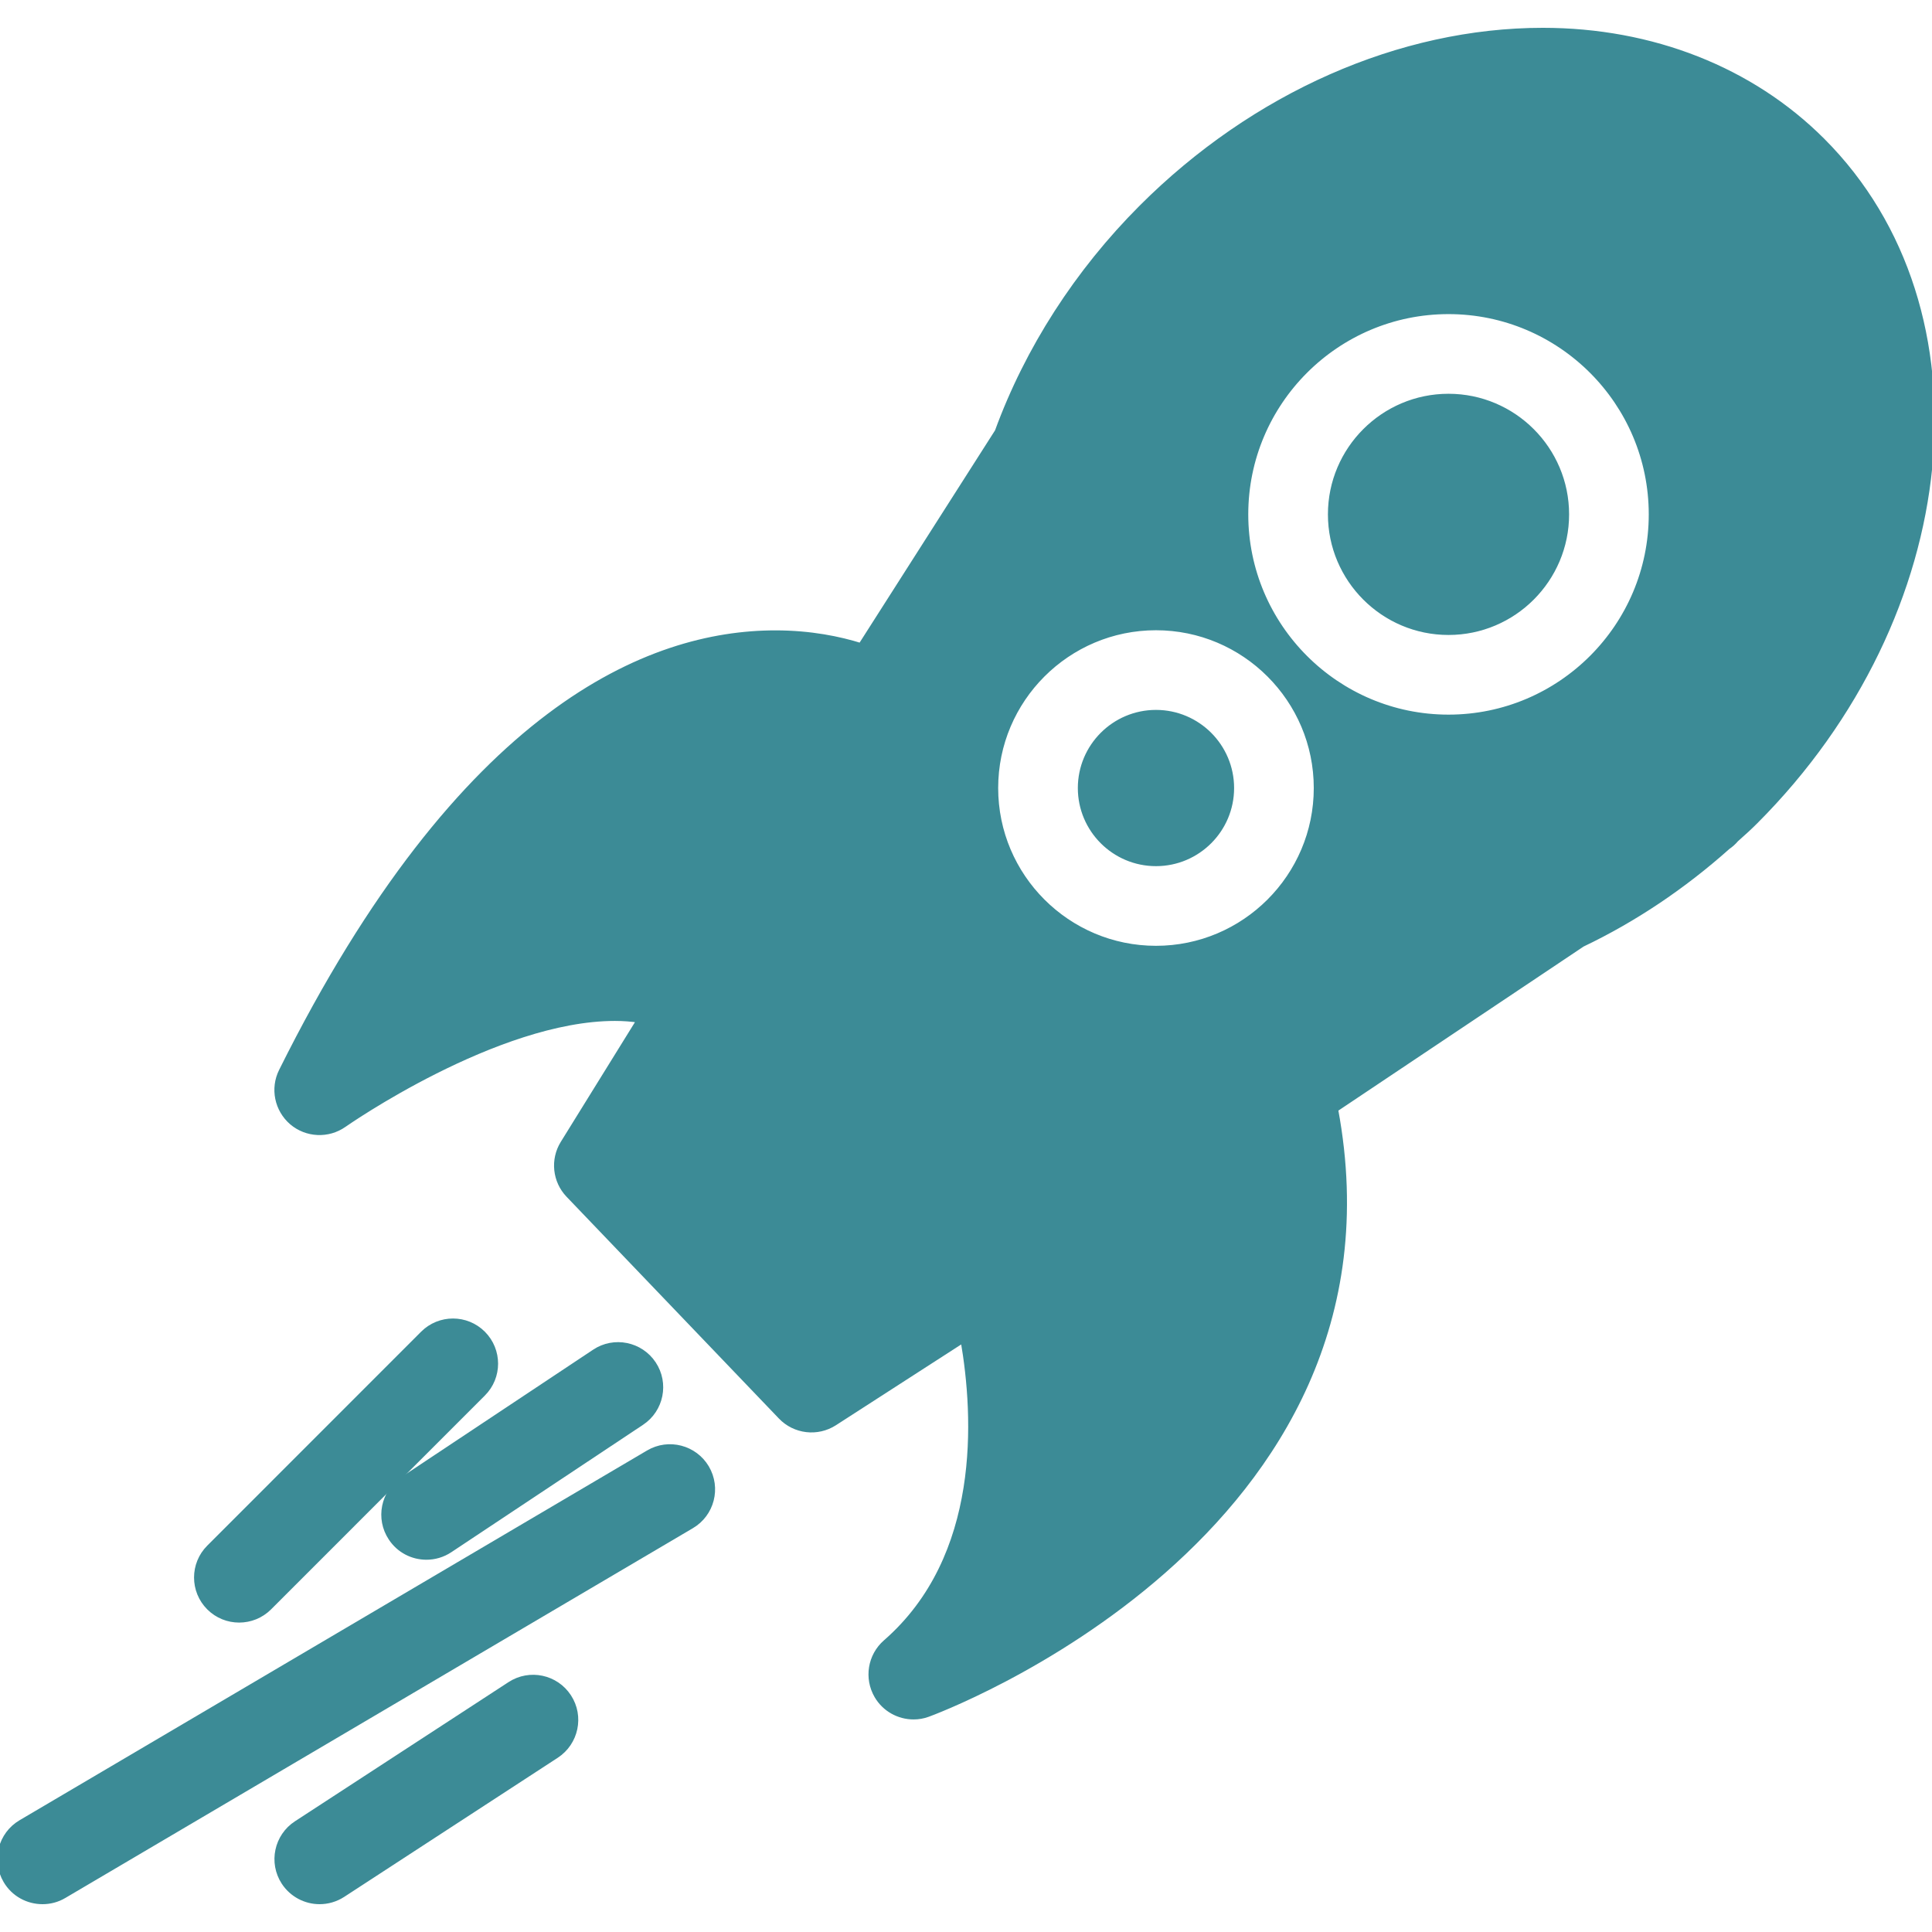 <!DOCTYPE svg PUBLIC "-//W3C//DTD SVG 1.1//EN" "http://www.w3.org/Graphics/SVG/1.1/DTD/svg11.dtd">
<!-- Uploaded to: SVG Repo, www.svgrepo.com, Transformed by: SVG Repo Mixer Tools -->
<svg fill="#3c8b96" version="1.1" id="Capa_1" xmlns="http://www.w3.org/2000/svg" xmlns:xlink="http://www.w3.org/1999/xlink" width="800px" height="800px" viewBox="0 0 366.845 366.845" xml:space="preserve" stroke="#3c8b96">
<g id="SVGRepo_bgCarrier" stroke-width="0"/>
<g id="SVGRepo_tracerCarrier" stroke-linecap="round" stroke-linejoin="round"/>
<g id="SVGRepo_iconCarrier"> <g> <g> <path d="M91.714,253.218c-3.15-3.149-8.253-3.149-11.402,0l-40.604,40.616c-3.15,3.149-3.15,8.251,0,11.4 c1.575,1.576,3.637,2.358,5.7,2.358c2.063,0,4.126-0.782,5.707-2.358l40.604-40.613C94.863,261.481,94.863,256.379,91.714,253.218 z"/> <g> <path d="M219.495,135.296c-7.912,0-14.337,6.431-14.337,14.336c0,7.902,6.425,14.331,14.337,14.331 c7.91,0,14.335-6.428,14.335-14.331C233.83,141.727,227.405,135.296,219.495,135.296z"/> <path d="M346.022,26.691c-13.48-13.481-32.337-20.909-53.073-20.909c-27.065,0-54.834,12.245-76.188,33.607 c-12.205,12.208-21.655,26.903-27.372,42.546l-25.948,40.669c-4-1.252-9.506-2.409-16.21-2.409 c-23.9,0-59.57,14.433-93.785,83.179c-1.649,3.304-0.835,7.292,1.968,9.718c2.803,2.393,6.882,2.582,9.9,0.462 c0.289-0.199,28.893-20.2,51.445-20.2c1.627,0,3.176,0.116,4.635,0.342l-14.483,23.375c-1.938,3.124-1.513,7.165,1.028,9.821 l40.316,42.106c2.666,2.792,6.944,3.296,10.194,1.206l24.436-15.759c2.531,14.626,3.88,41.188-14.714,57.397 c-2.919,2.547-3.617,6.809-1.664,10.158c1.475,2.524,4.157,3.984,6.96,3.984c0.903,0,1.816-0.147,2.698-0.473 c0.945-0.335,92.536-33.932,77.414-114.867l46.871-31.357c9.827-4.688,19.108-10.901,27.611-18.481 c0.589-0.404,1.124-0.882,1.576-1.42l0.246-0.22c1.166-1.037,2.325-2.079,3.428-3.192 C372.457,116.81,378.164,58.825,346.022,26.691z M219.495,180.089c-16.799,0-30.463-13.664-30.463-30.457 c0-16.798,13.664-30.462,30.463-30.462c16.798,0,30.462,13.664,30.462,30.462C249.957,166.425,236.293,180.089,219.495,180.089z M275.038,136.193c-21.237,0-38.52-17.28-38.52-38.525c0-21.244,17.282-38.525,38.52-38.525 c21.245,0,38.525,17.281,38.525,38.525C313.563,118.913,296.283,136.193,275.038,136.193z"/> <path d="M275.038,75.269c-12.346,0-22.394,10.047-22.394,22.399c0,12.352,10.048,22.399,22.394,22.399 c12.354,0,22.4-10.047,22.4-22.399C297.438,85.316,287.392,75.269,275.038,75.269z"/> <path d="M123.121,275.845L3.969,346.055c-3.837,2.257-5.112,7.202-2.85,11.05c1.501,2.557,4.189,3.958,6.951,3.958 c1.396,0,2.803-0.346,4.094-1.118l119.151-70.211c3.837-2.257,5.107-7.201,2.845-11.045 C131.903,274.879,126.963,273.575,123.121,275.845z"/> <path d="M96.837,319.813l-40.562,26.431c-3.728,2.429-4.787,7.428-2.356,11.159c1.548,2.358,4.125,3.659,6.761,3.659 c1.512,0,3.04-0.42,4.399-1.301l40.562-26.426c3.728-2.437,4.782-7.44,2.352-11.161 C105.562,318.438,100.564,317.383,96.837,319.813z"/> <path d="M80.968,295.66c1.534,0,3.087-0.437,4.457-1.349l36.4-24.19c3.712-2.462,4.72-7.469,2.252-11.175 c-2.462-3.7-7.475-4.726-11.177-2.253l-36.399,24.189c-3.711,2.462-4.72,7.475-2.252,11.175 C75.797,294.405,78.354,295.66,80.968,295.66z"/> </g> </g> </g> </g>
</svg>